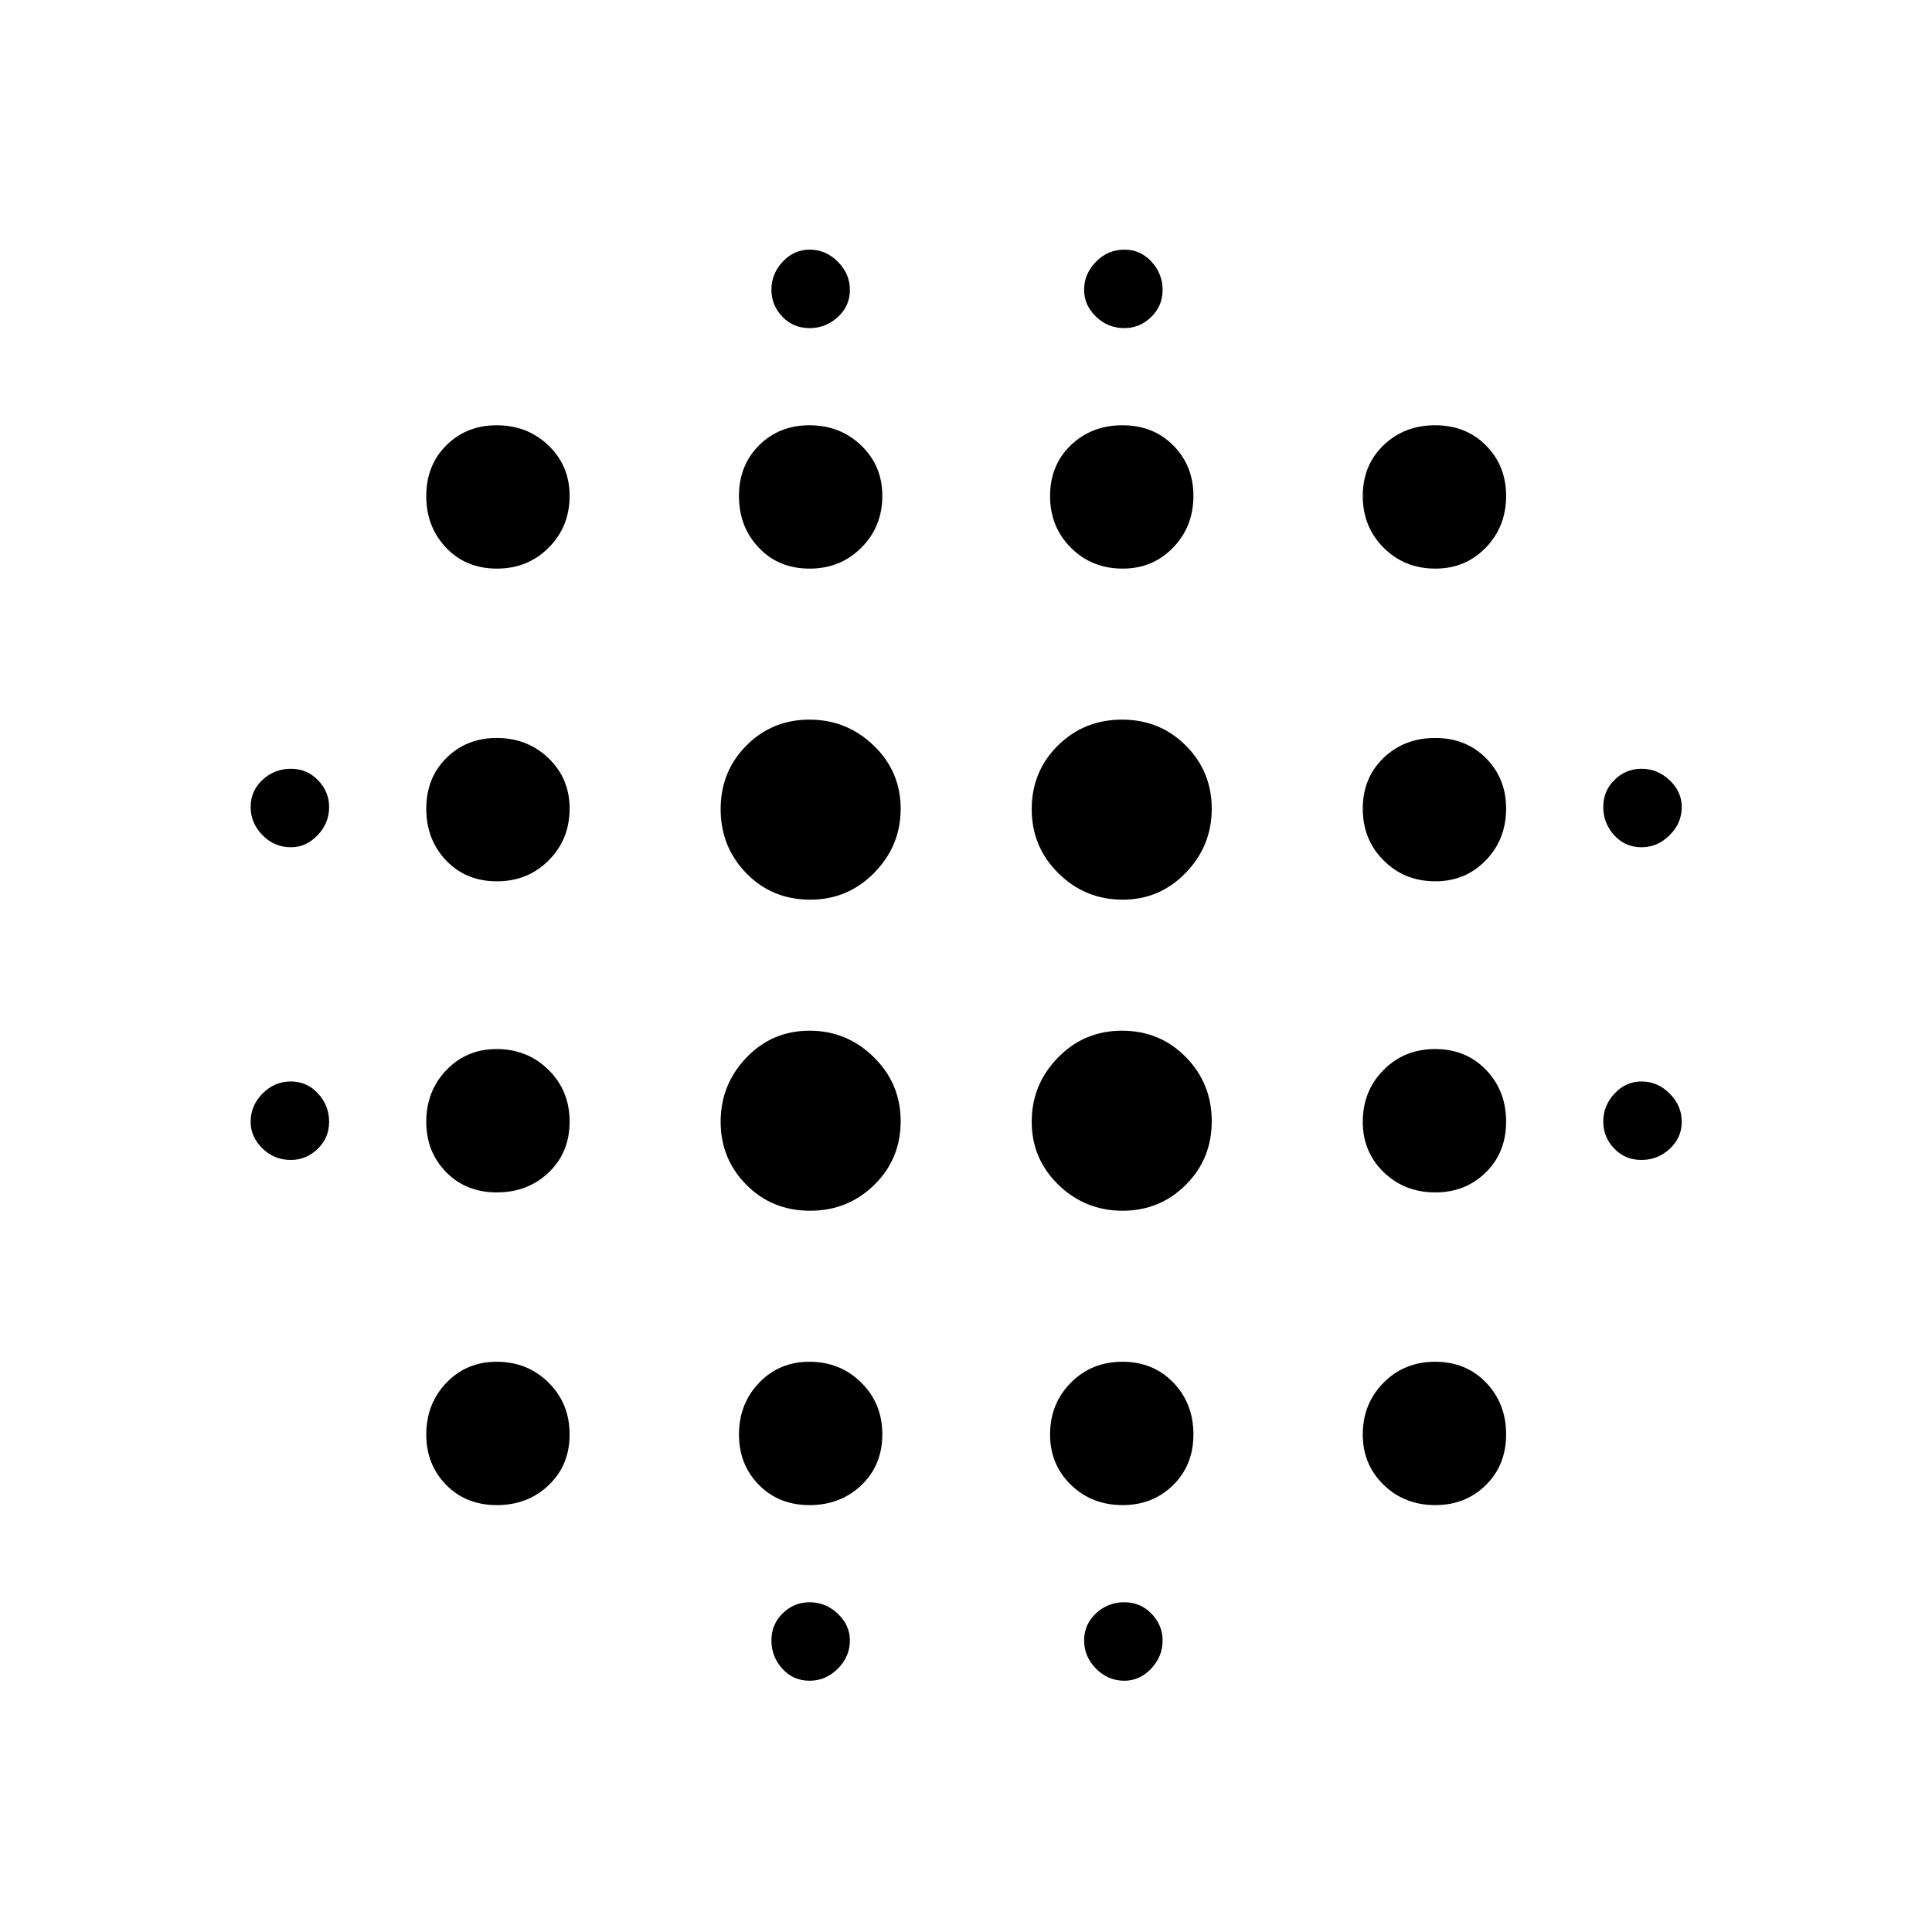 <svg xmlns="http://www.w3.org/2000/svg" height="20" viewBox="0 -960 960 960" width="20"><path d="M144.54-383.62q-8.19 0-14.1-5.7-5.9-5.7-5.9-13.3 0-8 5.9-14 5.91-6 14.1-6 8 0 13.5 6t5.5 14q0 8-5.7 13.5t-13.3 5.5Zm0-155.38q-8.19 0-14.1-6-5.9-6-5.9-14t5.9-13.5q5.91-5.5 14.1-5.5 8 0 13.5 5.7t5.5 13.3q0 8-5.7 14t-13.3 6ZM246.9-212.12q-15.36 0-25.23-10.08-9.86-10.08-9.86-24.98 0-15.32 10.02-25.75 10.03-10.42 24.94-10.42 15.35 0 25.81 10.37 10.46 10.37 10.46 25.7 0 15.32-10.39 25.24-10.39 9.92-25.75 9.92Zm0-155.38q-15.36 0-25.23-10.08-9.86-10.08-9.86-24.98 0-15.33 10.02-25.75 10.03-10.42 24.94-10.42 15.35 0 25.81 10.37 10.46 10.37 10.46 25.69 0 15.33-10.39 25.25t-25.75 9.92Zm0-154.58q-15.36 0-25.23-10.37-9.86-10.36-9.86-25.69 0-15.33 10.02-25.25 10.03-9.92 24.94-9.92 15.35 0 25.81 10.08 10.46 10.08 10.46 24.99 0 15.32-10.39 25.74-10.39 10.42-25.75 10.42Zm0-155.38q-15.36 0-25.23-10.37-9.86-10.37-9.86-25.69 0-15.33 10.02-25.25 10.03-9.92 24.94-9.92 15.35 0 25.81 10.08 10.46 10.08 10.46 24.98 0 15.33-10.39 25.75t-25.75 10.42Zm155.67 319.07q-18.95 0-31.72-12.9-12.77-12.91-12.77-31.35t12.79-31.82q12.8-13.39 31.37-13.39t31.93 13.13q13.37 13.12 13.37 31.86 0 18.74-13.12 31.61-13.11 12.86-31.85 12.86Zm0-154.57q-18.95 0-31.72-13.12-12.77-13.11-12.77-31.85 0-18.73 12.79-31.61 12.8-12.88 31.37-12.88t31.93 12.91q13.37 12.92 13.37 31.37 0 18.45-13.12 31.81-13.11 13.37-31.85 13.37Zm-.29 300.84q-15.36 0-25.22-10.08-9.87-10.08-9.87-24.98 0-15.32 10.03-25.75 10.02-10.42 24.94-10.42 15.34 0 25.8 10.37t10.46 25.7q0 15.32-10.39 25.24-10.39 9.92-25.75 9.92Zm0-465.34q-15.36 0-25.22-10.37-9.87-10.37-9.87-25.69 0-15.33 10.03-25.25 10.02-9.92 24.94-9.92 15.34 0 25.8 10.08t10.46 24.98q0 15.33-10.39 25.75t-25.75 10.42Zm.03 552.61q-8.19 0-13.6-6-5.4-6-5.4-14t5.6-13.5q5.61-5.5 13.4-5.5 8 0 14 5.7t6 13.3q0 8-6 14t-14 6Zm0-672.11q-8.19 0-13.6-5.7-5.4-5.7-5.4-13.3 0-8 5.6-14 5.61-6 13.4-6 8 0 14 6t6 14q0 8-6 13.5t-14 5.5Zm155.55 438.57q-18.67 0-31.94-12.9-13.27-12.91-13.27-31.35t13.01-31.82q13-13.39 31.86-13.39t31.73 13.13q12.86 13.12 12.86 31.86 0 18.74-12.9 31.61-12.91 12.86-31.35 12.86Zm0-154.57q-18.67 0-31.94-13.12-13.27-13.11-13.27-31.85 0-18.73 13.01-31.61 13-12.88 31.86-12.88t31.73 12.91q12.86 12.92 12.86 31.37 0 18.45-12.9 31.81-12.91 13.37-31.35 13.37Zm0 300.84q-15.36 0-25.73-10.08-10.36-10.08-10.36-24.98 0-15.32 10.31-25.75 10.31-10.42 25.66-10.42 15.34 0 25.3 10.37t9.96 25.7q0 15.32-10.1 25.24-10.11 9.92-25.04 9.92Zm0-465.34q-15.36 0-25.73-10.37-10.36-10.37-10.36-25.69 0-15.33 10.31-25.25t25.66-9.92q15.34 0 25.3 10.08t9.96 24.98q0 15.33-10.1 25.75-10.11 10.42-25.04 10.42Zm.83 552.61q-8.19 0-14.09-6-5.91-6-5.91-14t5.91-13.5q5.9-5.5 14.09-5.5 8 0 13.5 5.7t5.5 13.3q0 8-5.7 14t-13.3 6Zm0-672.11q-8.19 0-14.09-5.7-5.91-5.7-5.91-13.3 0-8 5.91-14 5.9-6 14.09-6 8 0 13.5 6t5.5 14q0 8-5.7 13.5t-13.3 5.5Zm154.55 584.84q-15.36 0-25.72-10.08-10.37-10.08-10.37-24.98 0-15.32 10.32-25.75 10.31-10.42 25.65-10.42 15.34 0 25.3 10.37t9.96 25.7q0 15.32-10.1 25.24-10.1 9.92-25.04 9.92Zm0-155.38q-15.36 0-25.72-10.08-10.37-10.08-10.37-24.98 0-15.33 10.32-25.75 10.31-10.42 25.65-10.42 15.34 0 25.3 10.37t9.96 25.69q0 15.33-10.1 25.25t-25.04 9.92Zm0-154.58q-15.36 0-25.72-10.37-10.37-10.36-10.37-25.69 0-15.33 10.32-25.25 10.31-9.92 25.65-9.92 15.34 0 25.3 10.08t9.96 24.99q0 15.32-10.1 25.74-10.1 10.42-25.04 10.42Zm0-155.38q-15.36 0-25.72-10.37-10.37-10.37-10.37-25.69 0-15.33 10.32-25.25 10.31-9.92 25.65-9.92 15.34 0 25.3 10.08t9.96 24.98q0 15.33-10.1 25.75t-25.04 10.42Zm102.41 293.84q-8.19 0-13.59-5.7-5.41-5.7-5.41-13.3 0-8 5.61-14 5.6-6 13.39-6 8 0 14 6t6 14q0 8-6 13.5t-14 5.5Zm0-155.38q-8.19 0-13.59-6-5.41-6-5.41-14t5.61-13.5q5.6-5.5 13.39-5.5 8 0 14 5.7t6 13.3q0 8-6 14t-14 6Z"/></svg>